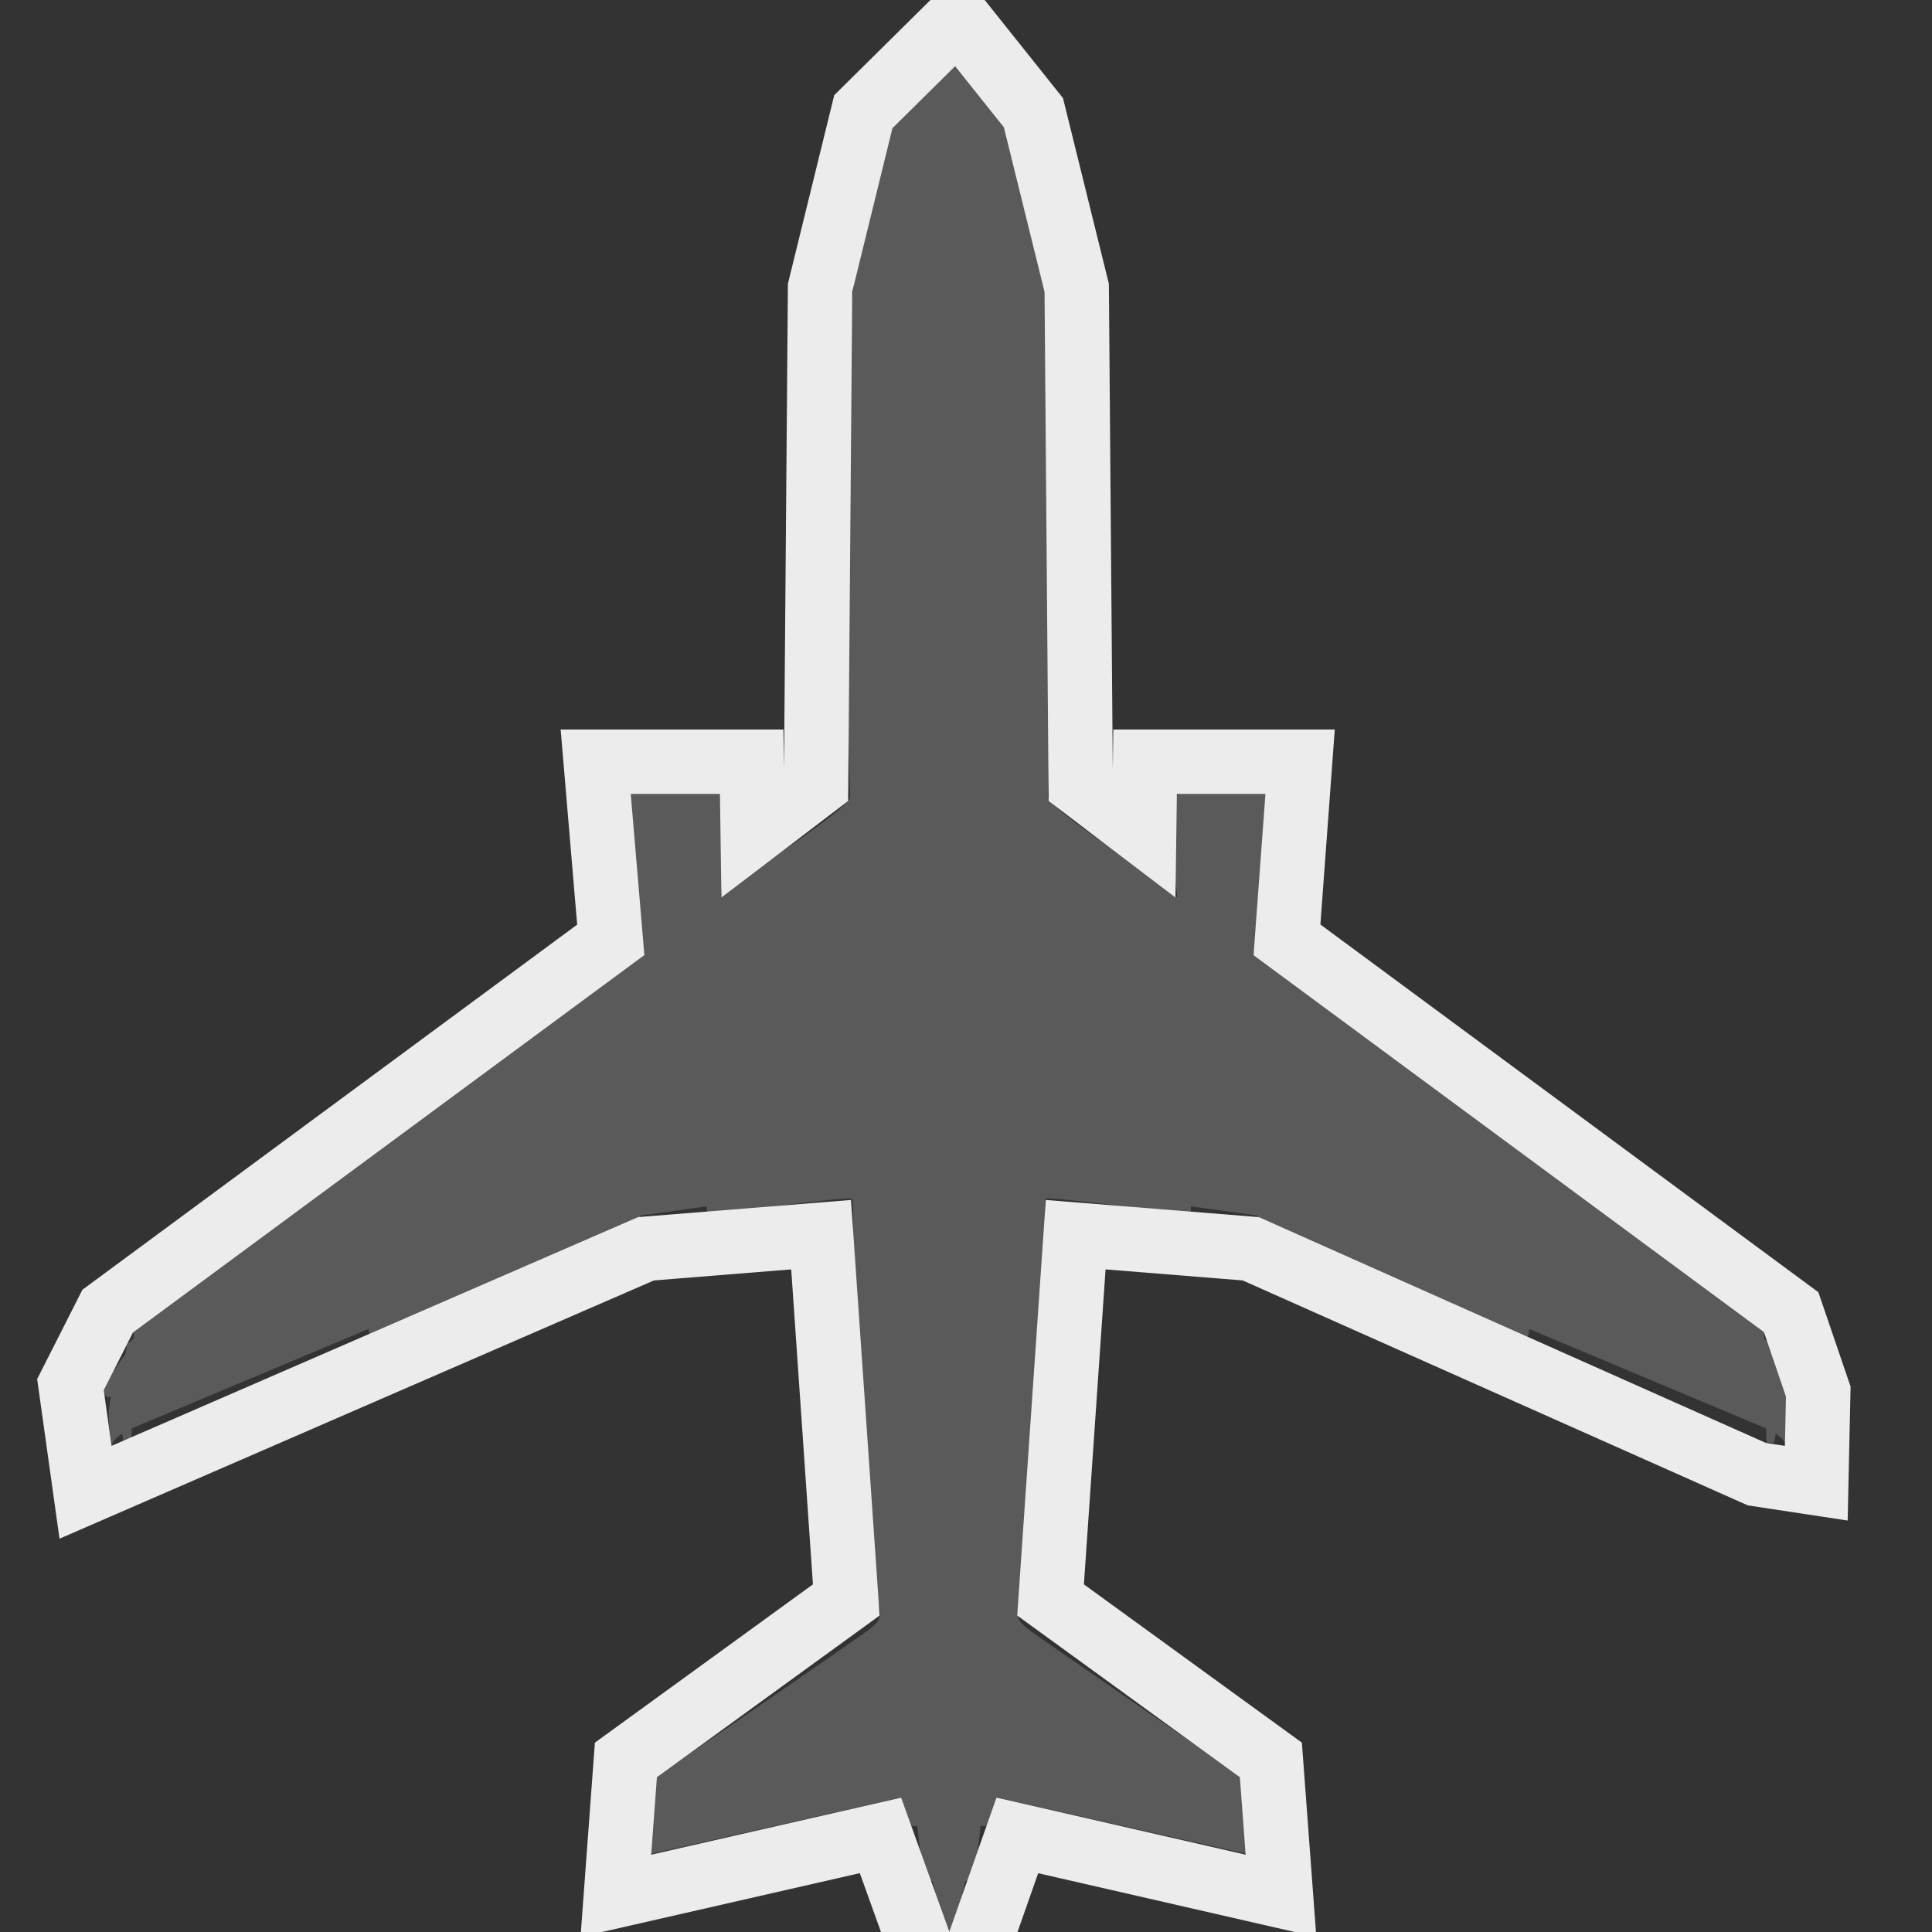 <?xml version="1.0" encoding="UTF-8"?>
<svg width="30px" height="30px" viewBox="0 0 30 30" xmlns="http://www.w3.org/2000/svg" xmlns:xlink="http://www.w3.org/1999/xlink" version="1.1">
 <rect x="0" y="0" width="30" height="30" fill="#333333" stroke="none"/>
 <!-- Generated by Pixelmator Pro 1.2 -->
 <defs>
  <path id="path" d="M27.746 21.688 C27.746 21.688 27.785 21.844 27.78 22.008 27.776 22.169 27.728 22.522 27.728 22.441 27.728 22.361 27.573 22.261 27.573 22.261 L27.551 22.401 27.43 22.405 27.425 22.181 23.747 20.637 C23.747 20.637 23.734 20.761 23.708 20.777 23.674 20.765 19.638 19.106 19.55 19.061 19.511 19.041 19.533 18.876 19.533 18.876 L18.493 18.732 18.489 18.86 C18.489 18.86 16.301 18.576 16.241 18.612 16.18 18.648 16.297 20.825 16.193 22.301 16.089 23.777 15.911 24.571 15.833 24.855 15.761 25.121 15.82 25.18 15.959 25.292 16.098 25.405 18.883 27.313 19.117 27.478 19.347 27.639 19.351 27.713 19.351 27.811 19.351 27.939 19.355 28.785 19.355 28.785 L15.478 27.911 C15.478 27.911 15.456 28.268 15.4 28.32 15.344 28.372 15.227 28.352 15.227 28.352 15.227 28.352 15.149 29.094 15.106 29.142 15.062 29.19 14.989 29.214 14.989 29.214 14.989 29.214 14.816 29.979 14.736 29.999 14.736 29.999 14.736 30 14.736 30 14.736 30 14.735 30 14.735 30 14.734 30 14.734 30 14.733 30 14.733 30 14.733 29.999 14.733 29.999 14.654 29.979 14.481 29.214 14.481 29.214 14.481 29.214 14.407 29.19 14.364 29.142 14.321 29.094 14.243 28.352 14.243 28.352 14.243 28.352 14.126 28.372 14.069 28.32 14.013 28.268 13.991 27.911 13.991 27.911 L10.114 28.785 C10.114 28.785 10.119 27.939 10.119 27.811 10.119 27.713 10.123 27.639 10.353 27.478 10.586 27.313 13.372 25.405 13.51 25.292 13.649 25.18 13.709 25.121 13.636 24.855 13.558 24.571 13.38 23.777 13.276 22.301 13.172 20.825 13.289 18.648 13.229 18.612 13.168 18.576 10.981 18.86 10.981 18.86 L10.976 18.732 9.937 18.876 C9.937 18.876 9.958 19.041 9.919 19.061 9.831 19.106 5.796 20.765 5.761 20.777 5.735 20.761 5.722 20.637 5.722 20.637 L2.044 22.181 2.04 22.405 1.919 22.401 1.897 22.261 C1.897 22.261 1.741 22.361 1.741 22.441 1.741 22.521 1.693 22.169 1.689 22.008 1.685 21.844 1.724 21.688 1.724 21.688 1.724 21.688 1.598 21.724 1.611 21.571 1.62 21.474 1.945 21.03 1.945 21.03 1.945 21.03 1.968 20.963 1.964 20.916 1.959 20.862 2.031 20.826 2.069 20.795 2.091 20.777 2.067 20.678 2.067 20.678 2.067 20.678 3.286 19.71 5.397 18.195 7.505 16.682 10 14.827 10 14.827 10 14.827 10 14.72 9.977 14.57 9.954 14.42 9.937 14.356 9.937 14.356 9.937 14.356 9.81 14.319 9.775 14.222 9.749 14.151 9.683 13.629 9.694 13.158 9.706 12.688 9.735 12.442 9.769 12.367 9.804 12.292 9.921 12.259 10.07 12.239 10.226 12.217 10.831 12.231 10.977 12.249 11.115 12.267 11.202 12.287 11.225 12.469 11.248 12.65 11.254 13.276 11.236 13.533 11.224 13.715 11.173 13.923 11.202 13.934 11.231 13.944 11.733 13.49 12.01 13.308 12.288 13.126 13.204 12.501 13.2 12.372 13.177 11.608 13.149 10.464 13.142 7.961 13.135 5.284 13.164 4.484 13.529 3.053 13.861 1.754 14.11 1.498 14.238 1.31 14.356 1.137 14.622 1.003 14.733 1 14.733 1 14.733 1 14.733 1 14.734 1 14.734 1 14.735 1 14.735 1 14.736 1 14.737 1 14.737 1 14.737 1 14.737 1 14.848 1.003 15.114 1.137 15.232 1.31 15.359 1.498 15.609 1.754 15.94 3.053 16.306 4.484 16.334 5.284 16.327 7.961 16.321 10.464 16.293 11.608 16.27 12.372 16.266 12.501 17.182 13.126 17.459 13.308 17.737 13.49 18.239 13.944 18.268 13.934 18.297 13.923 18.246 13.715 18.233 13.533 18.216 13.276 18.222 12.65 18.245 12.469 18.268 12.287 18.355 12.267 18.493 12.249 18.639 12.23 19.244 12.217 19.4 12.239 19.548 12.259 19.666 12.292 19.7 12.367 19.735 12.442 19.764 12.688 19.775 13.158 19.787 13.629 19.72 14.151 19.695 14.222 19.66 14.319 19.533 14.356 19.533 14.356 19.533 14.356 19.515 14.42 19.492 14.57 19.469 14.72 19.469 14.827 19.469 14.827 19.469 14.827 21.964 16.682 24.072 18.195 26.184 19.71 27.403 20.678 27.403 20.678 27.403 20.678 27.378 20.777 27.4 20.795 27.438 20.826 27.51 20.862 27.506 20.916 27.502 20.963 27.525 21.03 27.525 21.03 27.525 21.03 27.85 21.474 27.859 21.571 27.871 21.724 27.746 21.688 27.746 21.688 Z"/>
 </defs>
 <use id="path7" xlink:href="#path" fill="#5a5a5a" fill-opacity="1" stroke="none"/>
 <defs>
  <path id="stroke-path" d="M15.797 28.5 L19.891 29.438 19.734 27.328 16.313 24.844 16.703 19.172 19.422 19.391 27.281 22.891 28.203 23.031 28.234 21.609 27.813 20.375 19.984 14.594 20.188 11.828 17.781 11.828 17.766 12.938 16.781 12.188 16.719 4.469 16.047 1.75 14.875 0.281 13.406 1.734 12.734 4.469 12.672 12.188 11.688 12.938 11.672 11.828 9.25 11.828 9.484 14.594 1.672 20.359 1.094 21.5 1.328 23.172 10.031 19.391 12.75 19.172 13.141 24.844 9.719 27.328 9.563 29.438 13.672 28.5 14.391 30.5 15.094 30.5 Z"/>
 </defs>
 <use id="path7-1" stroke="#ececec" stroke-opacity="1" stroke-linecap="round" fill="none" stroke-width="1" xlink:href="#stroke-path"/>
</svg>
